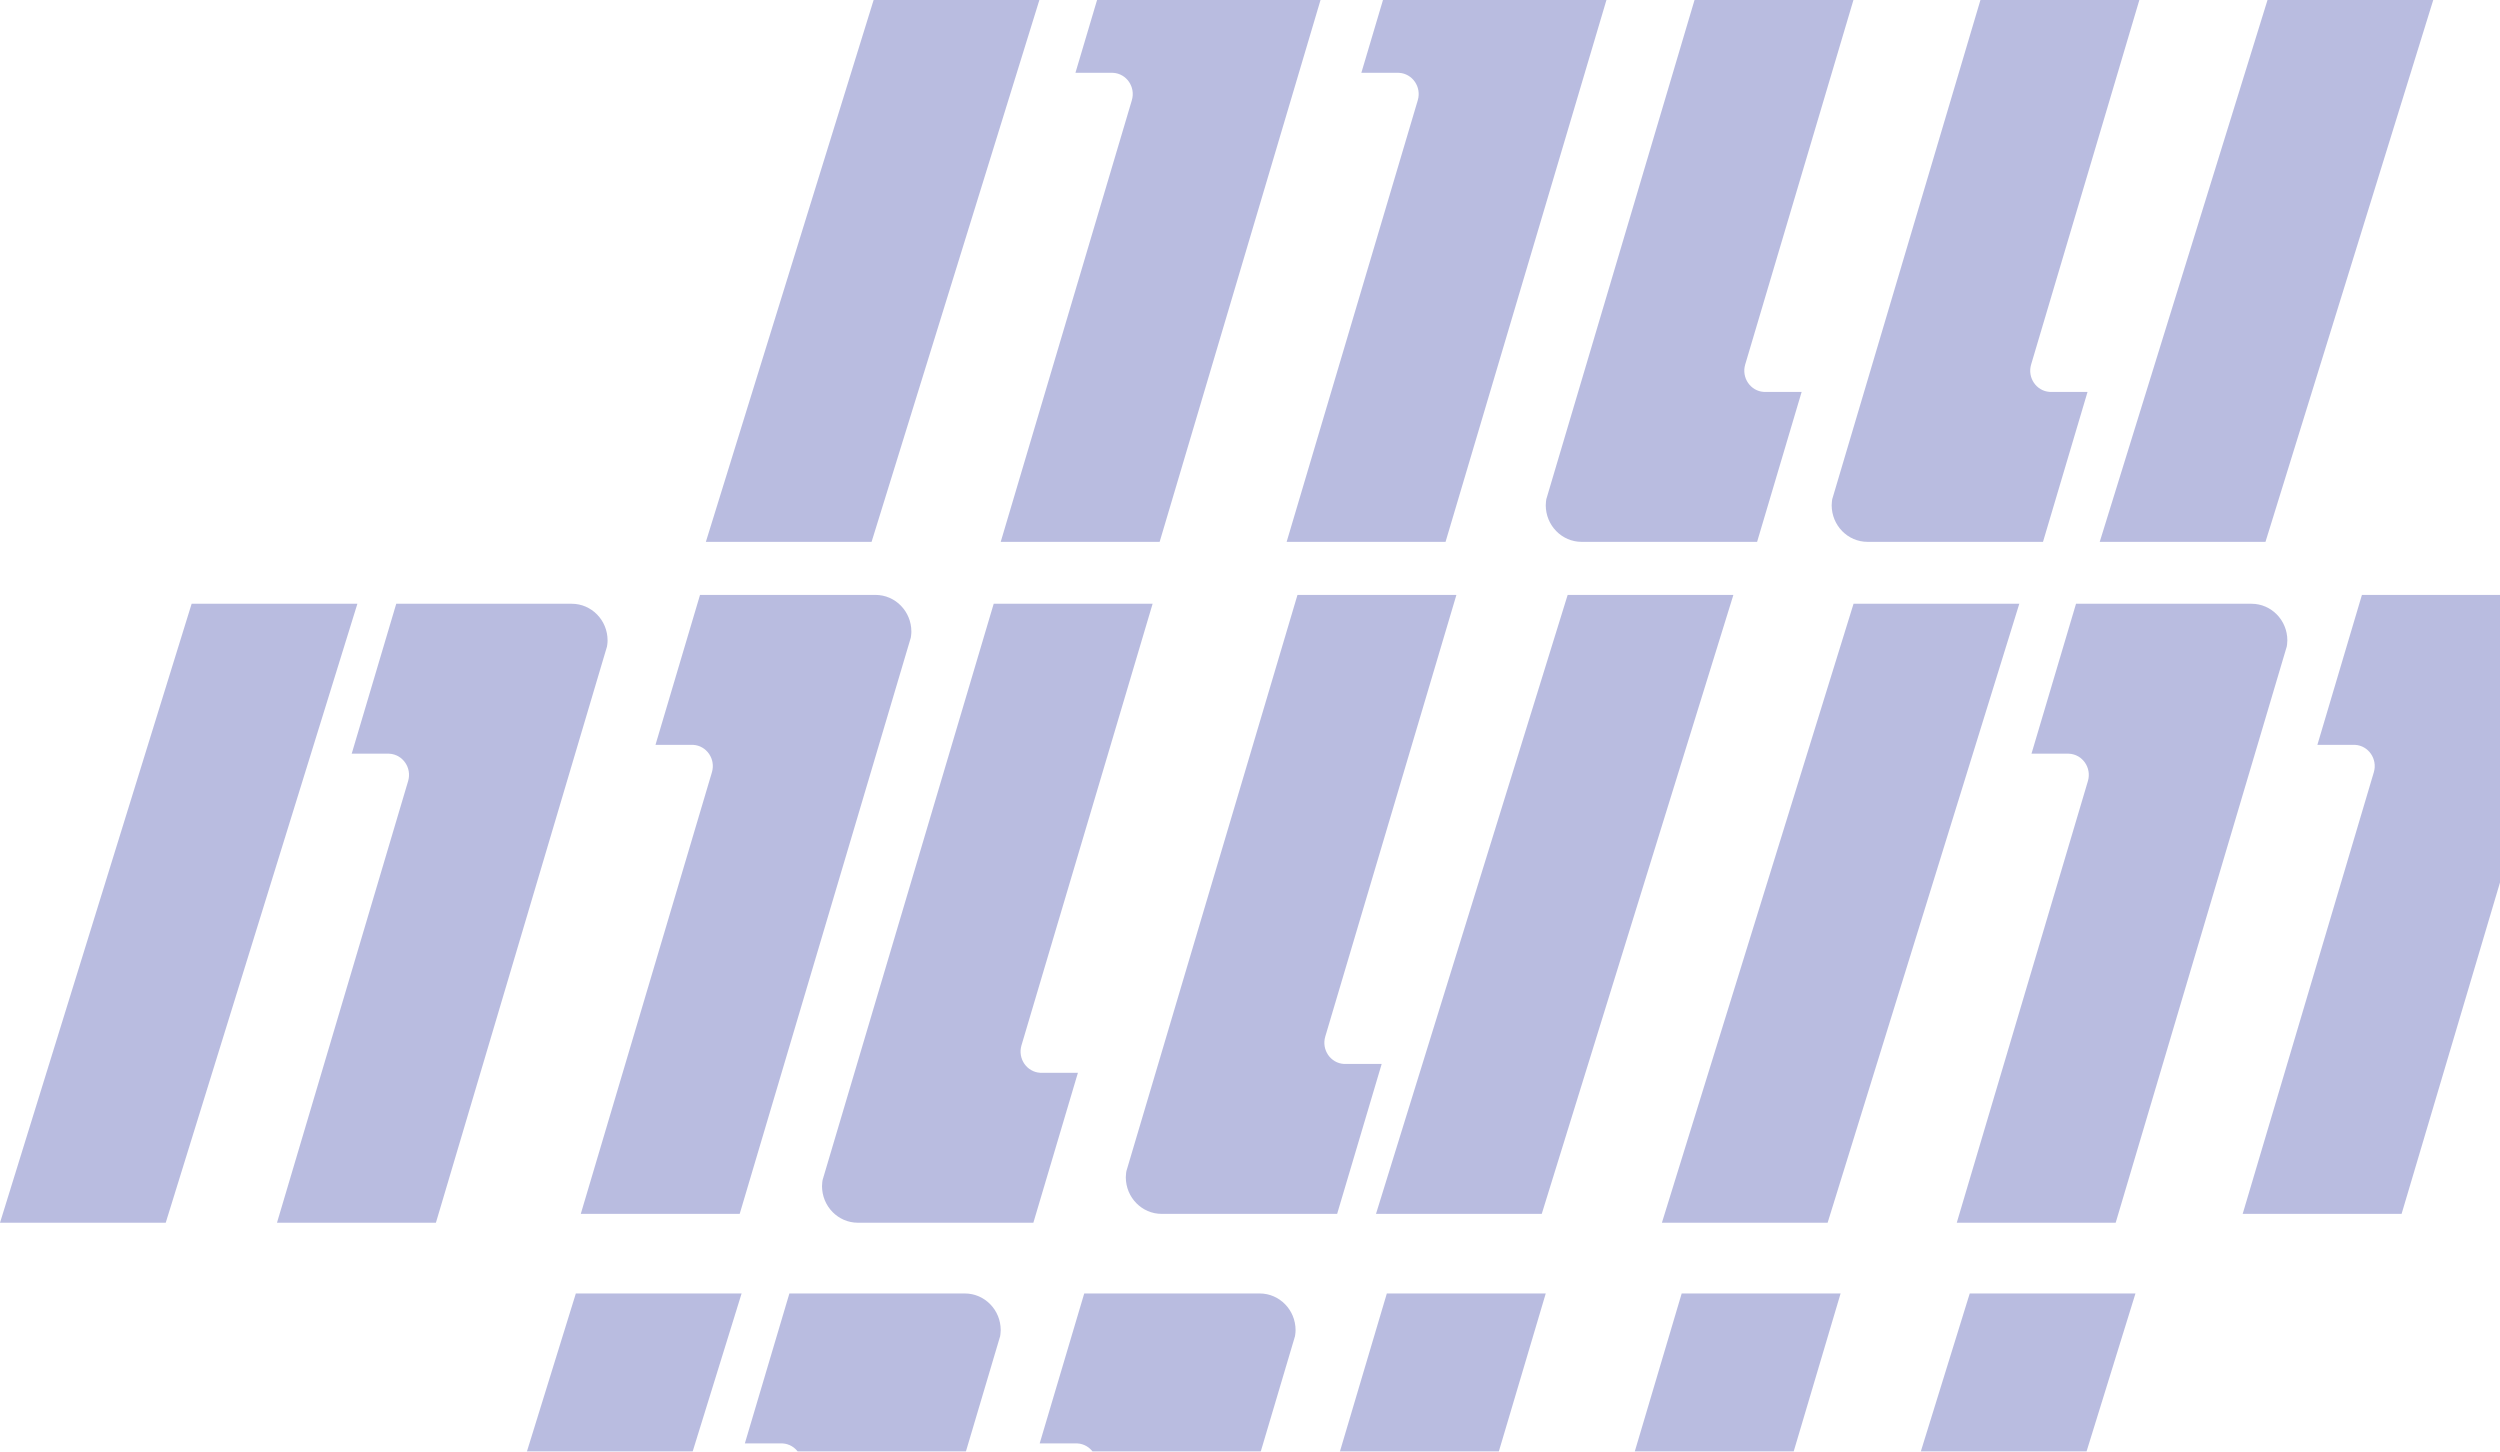 <?xml version="1.0" encoding="UTF-8"?>
<svg width="217px" height="126px" viewBox="0 0 217 126" version="1.1" xmlns="http://www.w3.org/2000/svg" xmlns:xlink="http://www.w3.org/1999/xlink">
    <title>Combined Shape</title>
    <g id="Page-1" stroke="none" stroke-width="1" fill="none" fill-rule="evenodd" opacity="0.348">
        <g id="Trades---Overview---Trades-Received-(You)" transform="translate(-501, -91)" fill="#3740A7">
            <path d="M565.371,203.273 L548.733,257 L534.349,257 L550.983,203.273 L565.371,203.273 Z M584.748,203.273 C586.468,203.273 587.862,204.699 587.862,206.457 C587.862,206.579 587.852,206.696 587.837,206.812 L587.811,206.986 L572.961,257 L559.167,257 L570.55,218.666 C570.89,217.518 570.086,216.359 568.935,216.29 L568.826,216.286 L565.653,216.286 L569.519,203.273 L584.748,203.273 Z M635.171,203.273 L623.787,241.607 C623.448,242.755 624.252,243.914 625.404,243.984 L625.513,243.987 L628.686,243.987 L624.82,257 L609.588,257 C607.869,257 606.476,255.574 606.476,253.816 C606.476,253.694 606.486,253.577 606.501,253.461 L606.526,253.287 L621.377,203.273 L635.171,203.273 Z M686.358,203.273 L669.724,257 L655.336,257 L671.973,203.273 L686.358,203.273 Z M660.764,203.273 L649.381,241.607 C649.041,242.755 649.845,243.914 650.996,243.984 L651.105,243.987 L654.278,243.987 L650.412,257 L635.183,257 C633.463,257 632.069,255.574 632.069,253.816 C632.069,253.694 632.079,253.577 632.094,253.461 L632.12,253.287 L646.97,203.273 L660.764,203.273 Z M610.343,203.273 C612.062,203.273 613.456,204.699 613.456,206.457 C613.456,206.579 613.445,206.696 613.43,206.812 L613.405,206.986 L598.554,257 L584.76,257 L596.144,218.666 C596.483,217.518 595.679,216.359 594.527,216.29 L594.418,216.286 L591.245,216.286 L595.111,203.273 L610.343,203.273 Z M676.276,143.406 L659.638,197.133 L645.253,197.133 L661.888,143.406 L676.276,143.406 Z M696.428,143.406 C698.148,143.406 699.542,144.831 699.542,146.59 C699.542,146.712 699.532,146.829 699.517,146.945 L699.491,147.118 L684.641,197.133 L670.847,197.133 L682.23,158.798 C682.57,157.651 681.766,156.492 680.615,156.422 L680.506,156.419 L677.333,156.419 L681.199,143.406 L696.428,143.406 Z M724,173.907 L724,197.132 L721.268,197.133 C719.549,197.133 718.156,195.707 718.156,193.949 C718.156,193.827 718.166,193.71 718.181,193.594 L718.206,193.42 L724,173.907 Z M532.022,143.406 L515.385,197.133 L501,197.133 L517.634,143.406 L532.022,143.406 Z M550.624,143.406 C552.344,143.406 553.738,144.831 553.738,146.59 C553.738,146.712 553.728,146.829 553.712,146.945 L553.687,147.118 L538.837,197.133 L525.042,197.133 L536.425,158.798 C536.766,157.651 535.961,156.492 534.81,156.422 L534.702,156.419 L531.528,156.419 L535.394,143.406 L550.624,143.406 Z M601.047,143.406 L589.663,181.74 C589.324,182.888 590.127,184.047 591.279,184.116 L591.388,184.12 L594.562,184.12 L590.696,197.133 L575.464,197.133 C573.745,197.133 572.351,195.707 572.351,193.949 C572.351,193.827 572.361,193.71 572.376,193.594 L572.402,193.42 L587.253,143.406 L601.047,143.406 Z M576.994,142.638 C578.713,142.638 580.107,144.064 580.107,145.822 C580.107,145.944 580.096,146.062 580.081,146.178 L580.056,146.351 L565.205,196.365 L551.411,196.365 L562.795,158.031 C563.134,156.883 562.331,155.724 561.178,155.655 L561.069,155.652 L557.896,155.652 L561.762,142.638 L576.994,142.638 Z M651.458,142.638 L634.824,196.365 L620.436,196.365 L637.073,142.638 L651.458,142.638 Z M627.416,142.638 L616.033,180.973 C615.692,182.121 616.497,183.28 617.647,183.349 L617.756,183.352 L620.93,183.352 L617.063,196.365 L601.834,196.365 C600.114,196.365 598.72,194.94 598.72,193.182 C598.72,193.06 598.73,192.942 598.745,192.826 L598.771,192.653 L613.621,142.638 L627.416,142.638 Z M721.247,142.638 C722.441,142.638 723.478,143.326 724.001,144.336 L724,147.391 L709.458,196.365 L695.664,196.365 L707.048,158.031 C707.387,156.883 706.584,155.724 705.432,155.655 L705.323,155.652 L702.149,155.652 L706.015,142.638 L721.247,142.638 Z M593.291,84.306 L576.653,138.033 L562.269,138.033 L578.903,84.306 L593.291,84.306 Z M613.444,84.306 C615.164,84.306 616.558,85.732 616.558,87.49 C616.558,87.612 616.548,87.729 616.532,87.845 L616.507,88.019 L601.657,138.033 L587.862,138.033 L599.245,99.699 C599.586,98.551 598.781,97.392 597.63,97.323 L597.522,97.319 L594.348,97.319 L598.214,84.306 L613.444,84.306 Z M663.867,84.306 L652.483,122.641 C652.144,123.789 652.947,124.948 654.099,125.017 L654.208,125.02 L657.382,125.02 L653.516,138.033 L638.284,138.033 C636.565,138.033 635.171,136.608 635.171,134.85 C635.171,134.728 635.181,134.61 635.196,134.494 L635.222,134.321 L650.073,84.306 L663.867,84.306 Z M638.263,84.306 C639.982,84.306 641.376,85.732 641.376,87.49 C641.376,87.612 641.365,87.729 641.35,87.845 L641.325,88.019 L626.474,138.033 L612.68,138.033 L624.064,99.699 C624.403,98.551 623.599,97.392 622.447,97.323 L622.338,97.319 L619.165,97.319 L623.031,84.306 L638.263,84.306 Z M688.684,84.306 L677.301,122.641 C676.961,123.789 677.765,124.948 678.916,125.017 L679.025,125.02 L682.198,125.02 L678.332,138.033 L663.103,138.033 C661.383,138.033 659.989,136.608 659.989,134.85 C659.989,134.728 659.999,134.61 660.014,134.494 L660.04,134.321 L674.89,84.306 L688.684,84.306 Z M714.278,84.306 L697.644,138.033 L683.256,138.033 L699.893,84.306 L714.278,84.306 Z M710.555,10 L709.459,13.694 L695.664,13.694 L696.761,10 L710.555,10 Z M687.15,10 L686.007,13.694 L671.622,13.694 L672.765,10 L687.15,10 Z M724,10 L724,13.693 L721.258,13.694 L722.354,10 L724,10 Z" id="Combined-Shape"></path>
        </g>
    </g>
</svg>